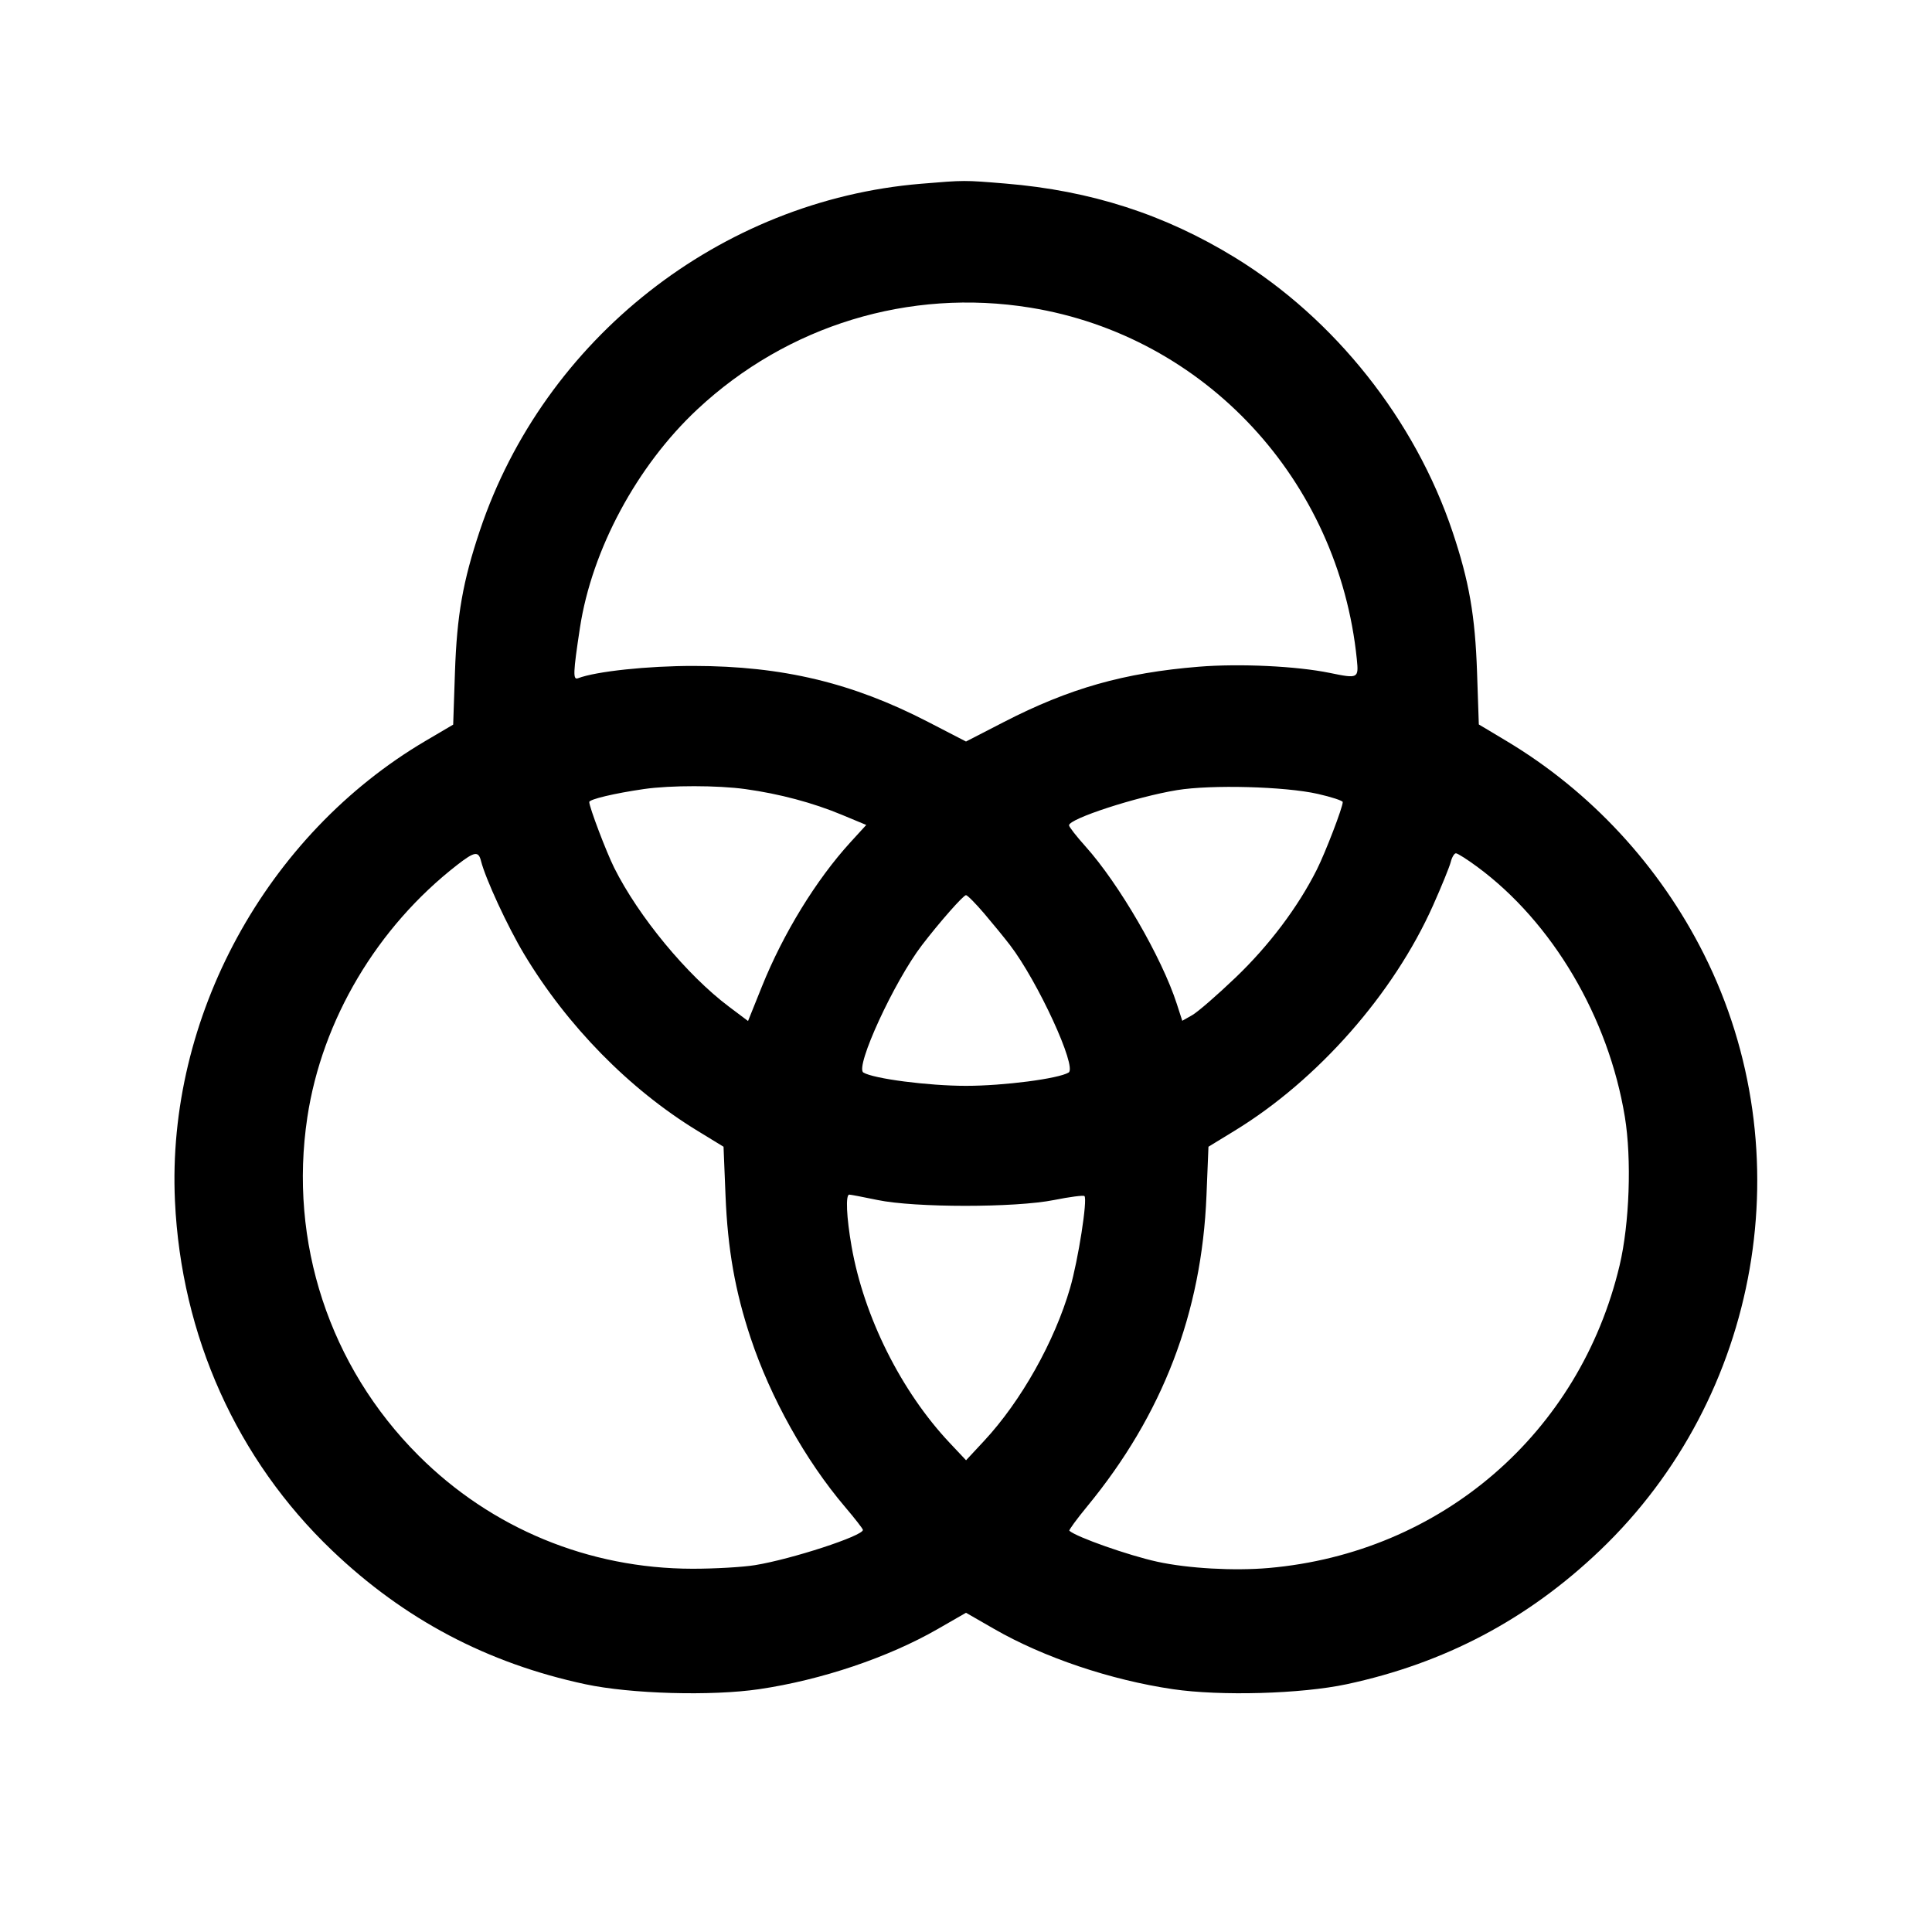 <svg fill="currentColor" viewBox="0 0 256 256" xmlns="http://www.w3.org/2000/svg"><path d="M122.027 24.350 C 95.416 26.561,72.095 44.897,63.585 70.299 C 61.329 77.030,60.540 81.519,60.284 89.075 L 60.049 96.016 56.416 98.154 C 35.239 110.618,22.051 134.822,23.183 159.147 C 24.014 177.001,31.387 193.400,43.998 205.441 C 53.570 214.581,64.566 220.389,77.563 223.169 C 83.558 224.451,94.267 224.756,100.593 223.824 C 108.841 222.608,117.692 219.626,124.267 215.846 L 128.000 213.700 131.733 215.846 C 138.308 219.626,147.159 222.608,155.407 223.824 C 161.733 224.756,172.442 224.451,178.437 223.169 C 191.434 220.389,202.430 214.581,212.002 205.441 C 233.325 185.081,238.966 152.716,225.775 126.430 C 219.899 114.720,210.764 104.855,199.629 98.193 L 195.951 95.993 195.716 89.063 C 195.462 81.576,194.668 77.022,192.477 70.484 C 187.506 55.646,176.868 42.236,163.627 34.118 C 154.307 28.405,144.556 25.261,133.249 24.324 C 127.728 23.867,127.842 23.866,122.027 24.350 M136.522 40.766 C 159.661 44.518,177.383 63.604,179.787 87.360 C 180.043 89.899,179.962 89.940,176.213 89.167 C 171.826 88.262,164.263 87.904,158.842 88.344 C 148.940 89.148,141.700 91.203,133.013 95.674 L 128.000 98.255 122.956 95.648 C 112.941 90.471,103.671 88.256,91.947 88.239 C 85.829 88.230,78.967 88.959,76.590 89.871 C 75.899 90.136,75.936 89.161,76.843 83.200 C 78.420 72.839,84.397 61.718,92.412 54.233 C 104.332 43.101,120.495 38.166,136.522 40.766 M98.787 104.562 C 103.296 105.189,107.710 106.366,111.546 107.963 L 114.783 109.310 112.704 111.585 C 108.156 116.560,103.789 123.676,100.956 130.722 L 99.120 135.290 96.580 133.381 C 91.015 129.198,84.617 121.452,81.385 114.987 C 80.334 112.884,78.080 106.941,78.080 106.273 C 78.080 105.910,81.425 105.116,85.333 104.552 C 88.851 104.044,95.096 104.049,98.787 104.562 M174.613 105.195 C 176.432 105.608,177.920 106.096,177.920 106.280 C 177.920 106.984,175.628 112.957,174.486 115.230 C 171.992 120.194,168.171 125.270,163.729 129.522 C 161.293 131.853,158.706 134.097,157.979 134.510 L 156.657 135.260 155.932 133.017 C 153.946 126.872,148.277 117.101,143.824 112.145 C 142.630 110.817,141.653 109.562,141.653 109.357 C 141.653 108.484,150.543 105.586,155.947 104.697 C 160.485 103.950,170.274 104.212,174.613 105.195 M63.734 114.075 C 64.327 116.438,67.263 122.785,69.446 126.422 C 75.148 135.924,83.366 144.305,92.384 149.815 L 95.873 151.948 96.136 158.427 C 96.423 165.529,97.405 171.094,99.462 177.280 C 102.104 185.223,106.744 193.529,111.976 199.680 C 113.273 201.205,114.338 202.574,114.341 202.721 C 114.358 203.509,104.906 206.597,100.053 207.388 C 98.411 207.655,94.667 207.871,91.733 207.866 C 78.000 207.844,65.109 202.513,55.452 192.860 C 43.649 181.063,38.231 164.581,40.723 148.052 C 42.669 135.146,49.976 122.840,60.587 114.601 C 62.874 112.825,63.398 112.738,63.734 114.075 M195.752 114.863 C 205.704 122.207,213.135 134.798,215.301 147.987 C 216.220 153.578,215.916 162.158,214.604 167.680 C 209.317 189.931,190.959 205.763,168.119 207.767 C 163.521 208.170,157.433 207.829,153.351 206.938 C 149.543 206.106,142.644 203.677,141.696 202.833 C 141.603 202.750,142.674 201.286,144.077 199.581 C 154.060 187.445,159.236 173.953,159.864 158.427 L 160.127 151.948 163.601 149.825 C 174.614 143.095,184.660 131.687,189.885 119.978 C 191.016 117.444,192.071 114.852,192.230 114.219 C 192.389 113.585,192.699 113.067,192.918 113.067 C 193.137 113.067,194.412 113.875,195.752 114.863 M130.431 121.067 C 131.580 122.416,133.109 124.288,133.828 125.227 C 137.516 130.042,142.745 141.405,141.598 142.114 C 140.272 142.934,132.988 143.879,128.000 143.879 C 123.012 143.879,115.728 142.934,114.402 142.114 C 113.255 141.405,118.484 130.042,122.172 125.227 C 124.506 122.180,127.649 118.613,128.000 118.613 C 128.188 118.613,129.282 119.717,130.431 121.067 M116.267 159.005 C 121.219 160.037,134.542 160.039,139.675 159.007 C 141.755 158.590,143.564 158.355,143.695 158.486 C 144.124 158.916,142.871 166.947,141.795 170.659 C 139.735 177.767,135.293 185.665,130.391 190.933 L 128.009 193.493 125.830 191.179 C 119.406 184.355,114.473 174.477,112.840 165.171 C 112.159 161.288,112.026 158.293,112.533 158.293 C 112.709 158.293,114.389 158.614,116.267 159.005 " stroke="none" fill-rule="evenodd"></path></svg>